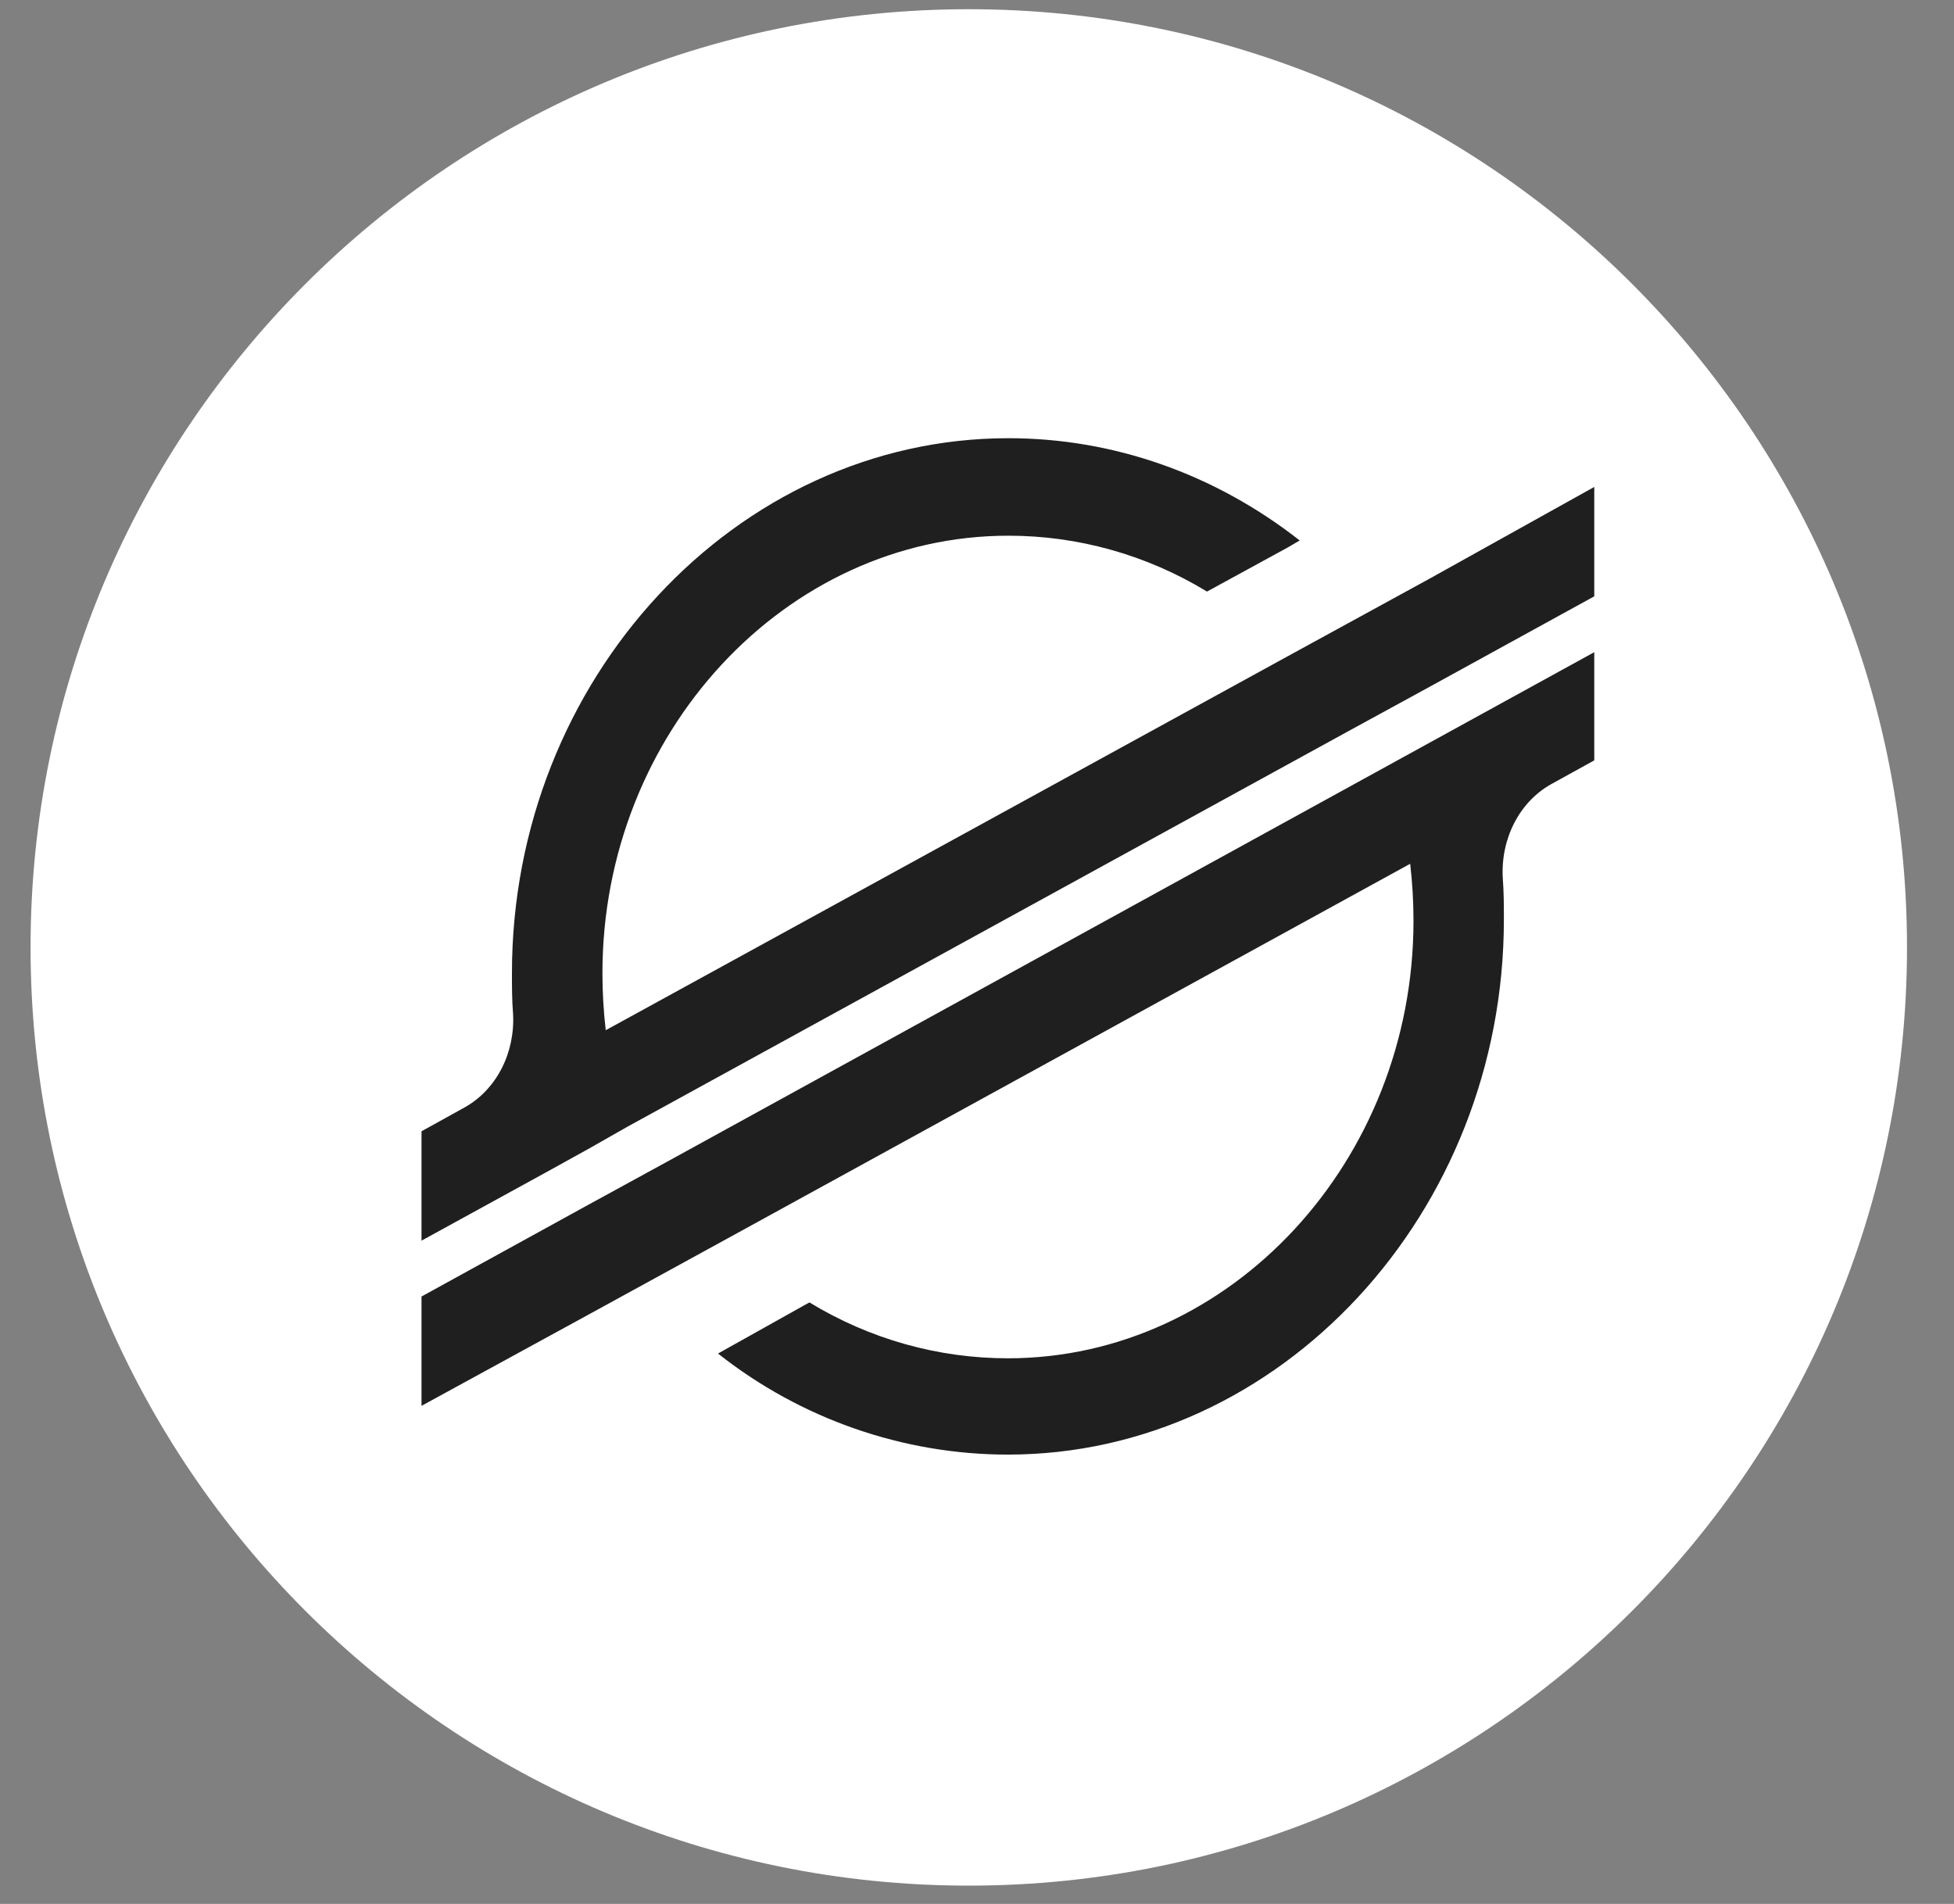 <svg width="39" height="38" viewBox="0 0 39 38" fill="none" xmlns="http://www.w3.org/2000/svg">
<rect x="0" y="0" width="39" height="38" fill="#808080" stroke="none"/>
<path d="M19.336 0.184C8.994 0.184 0.61 8.567 0.61 18.909C0.61 29.251 8.994 37.635 19.336 37.635C29.678 37.635 38.062 29.251 38.062 18.909C38.062 8.567 29.678 0.184 19.336 0.184Z" fill="white"/>
<g clip-path="url(#clip0)">
<path d="M28.539 11.546L25.72 13.088L12.09 20.562C12.046 20.182 12.024 19.803 12.024 19.423C12.024 14.63 15.679 10.692 20.127 10.692C21.515 10.692 22.88 11.071 24.091 11.807L25.698 10.929L25.941 10.787C24.245 9.458 22.219 8.746 20.127 8.746C14.688 8.746 10.218 13.563 10.218 19.423C10.218 19.684 10.218 19.969 10.24 20.23C10.284 21.013 9.91 21.748 9.271 22.104L8.413 22.579V24.762L10.923 23.385L11.738 22.934L12.53 22.484L26.887 14.607L28.495 13.729L31.82 11.902V9.719L28.539 11.546ZM31.82 13.017L13.341 23.172L11.735 24.05L8.413 25.877V28.059L11.713 26.256L14.528 24.714L28.146 17.24C28.19 17.62 28.212 17.999 28.212 18.379C28.212 23.172 24.56 27.11 20.116 27.11C18.73 27.11 17.366 26.731 16.156 25.995L16.068 26.043L14.331 27.015C15.98 28.32 18.026 29.032 20.116 29.032C25.55 29.032 30.016 24.216 30.016 18.355C30.016 18.071 30.016 17.81 29.994 17.525C29.95 16.742 30.324 16.006 30.962 15.65L31.82 15.176V13.017Z" fill="#1F1F1F"/>
</g>
<defs>
<clipPath id="clip0">
<rect width="23.407" height="20.286" fill="white" transform="translate(8.413 8.746)"/>
</clipPath>
</defs>
</svg>
